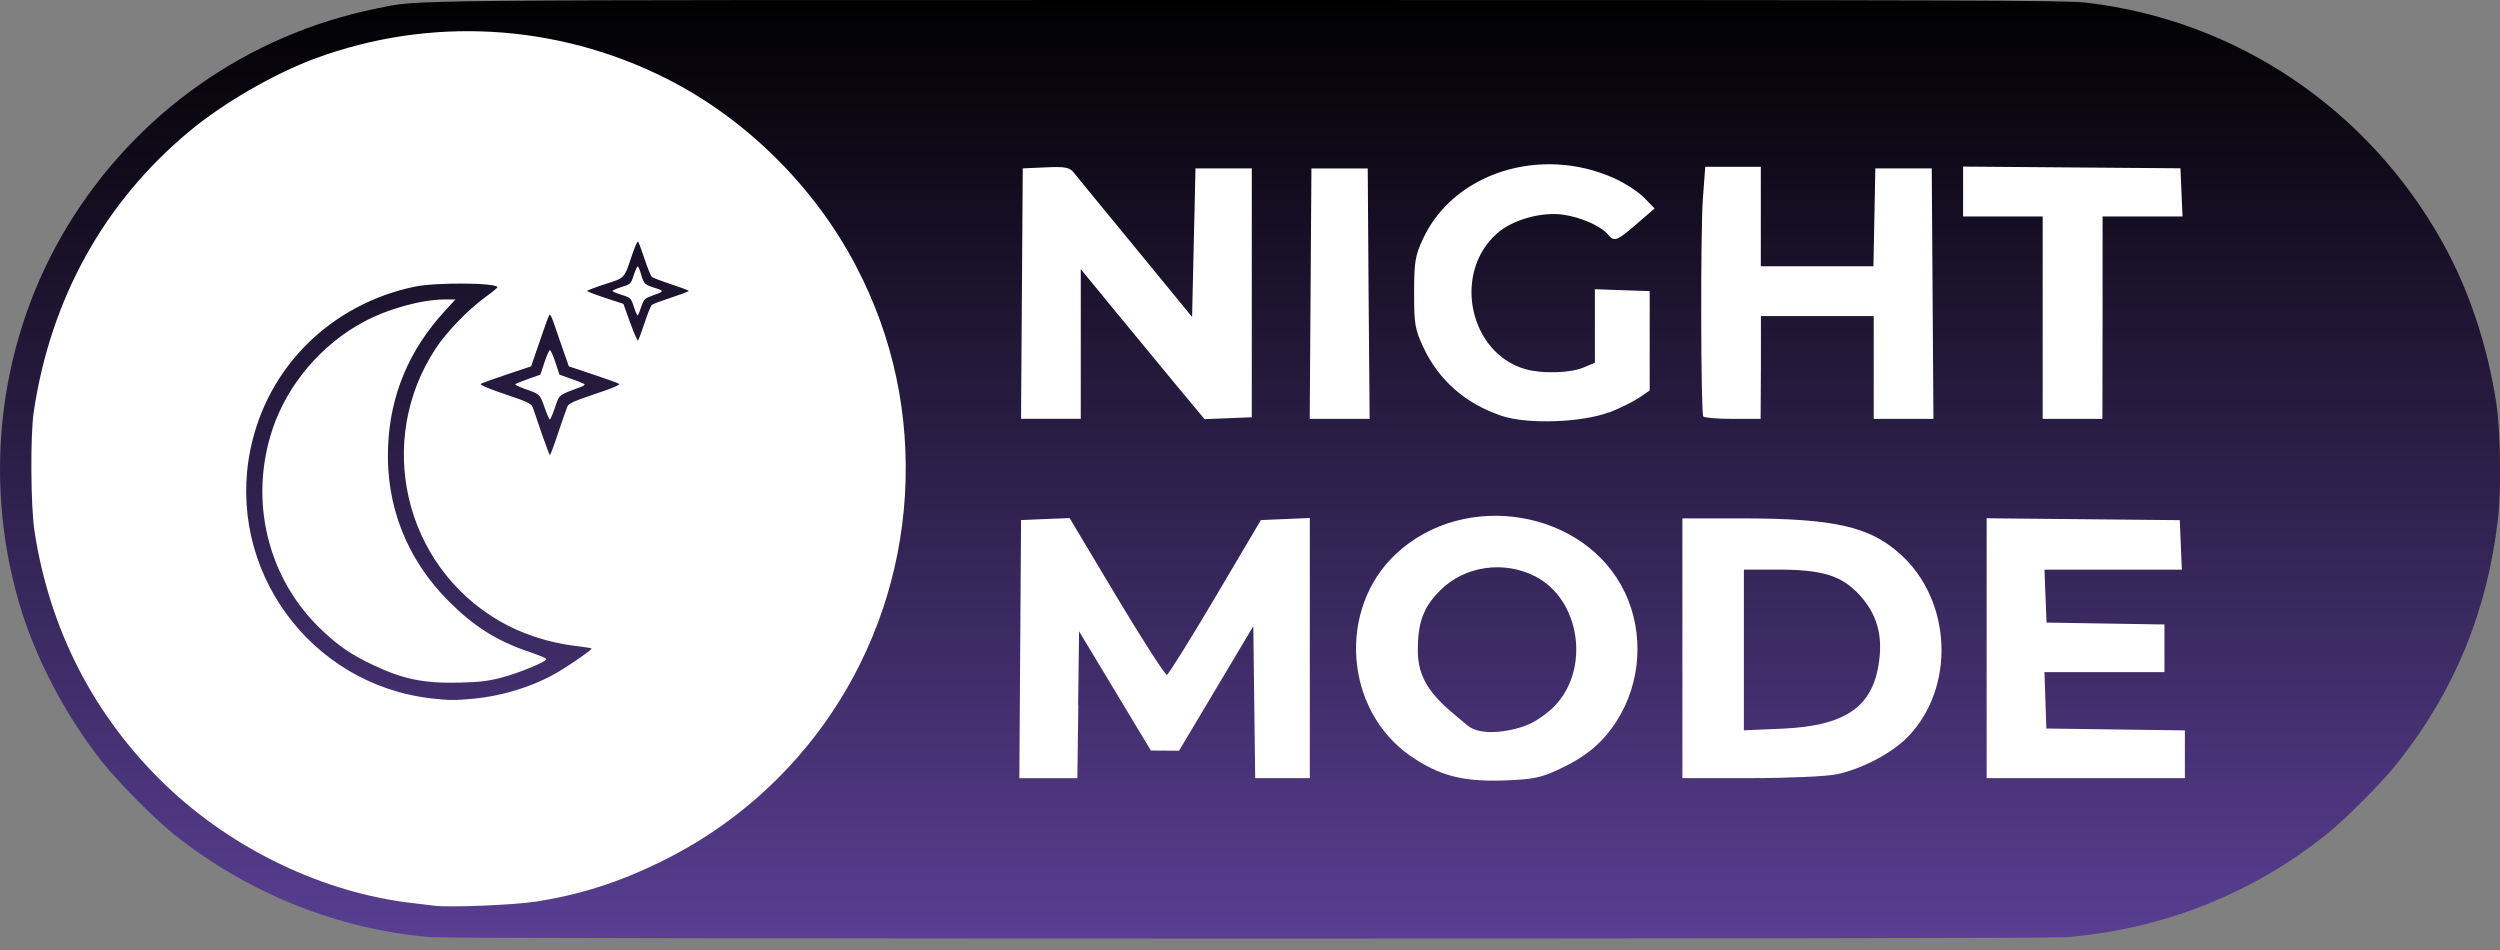 <?xml version="1.0" encoding="UTF-8" standalone="no"?>
<!-- Created with Inkscape (http://www.inkscape.org/) -->

<svg
   width="100"
   height="38"
   viewBox="0 0 26.458 10.054"
   version="1.1"
   id="svg5"
   xmlns:xlink="http://www.w3.org/1999/xlink"
   xmlns="http://www.w3.org/2000/svg"
   xmlns:svg="http://www.w3.org/2000/svg">
  <rect x="0" y="0" width="26.458" height="10.054" fill="#808080" stroke="none"/>
  <defs
     id="defs2">
    <linearGradient
       id="linearGradient1710">
      <stop
         style="stop-color:#000000;stop-opacity:1"
         offset="0"
         id="stop1706" />
      <stop
         style="stop-color:#593e92;stop-opacity:1"
         offset="1"
         id="stop1708" />
    </linearGradient>
    <linearGradient
       xlink:href="#linearGradient1710"
       id="linearGradient1712"
       x1="7.619"
       y1="-0.037"
       x2="7.619"
       y2="5.951"
       gradientUnits="userSpaceOnUse"
       gradientTransform="scale(1.667)" />
  </defs>
  <g
     id="layer1">
    <g
       id="g1056">
      <rect
         style="fill:#ffffff;stroke-width:0.326;stroke-linecap:round;stroke-linejoin:round"
         id="rect1030"
         width="13.717"
         height="8.256"
         x="9.915"
         y="0.874" />
      <circle
         style="fill:#ffffff;stroke-width:0.044;stroke-linecap:round;stroke-linejoin:round"
         id="path958"
         cx="5.042"
         cy="4.977"
         r="4.837" />
      <path
         style="fill:url(#linearGradient1712);fill-opacity:1;stroke-width:0.018"
         d="M 4.556,9.918 C 3.58,9.837 2.626,9.455 1.845,8.833 1.636,8.666 1.254,8.281 1.081,8.063 0.69,7.57 0.365,6.946 0.198,6.367 -0.19,5.022 -0.002,3.572 0.715,2.391 1.44,1.197 2.623,0.365 3.987,0.09 4.461,-0.005 3.938,3.0666664e-5 13.231,5.4333328e-5 20.91,7.2833326e-5 21.86,0.003 22.076,0.028 c 1.591,0.184 2.987,1.123 3.776,2.541 0.276,0.496 0.471,1.08 0.566,1.692 0.046,0.295 0.055,0.92 0.018,1.235 -0.113,0.973 -0.459,1.816 -1.054,2.567 C 25.21,8.281 24.828,8.665 24.618,8.833 23.831,9.461 22.897,9.831 21.879,9.918 21.635,9.939 4.809,9.938 4.556,9.918 Z M 5.668,9.543 C 6.145,9.467 6.546,9.339 6.992,9.121 8.492,8.389 9.475,6.914 9.577,5.244 9.628,4.389 9.453,3.566 9.058,2.813 8.617,1.97 7.886,1.249 7.044,0.827 5.886,0.247 4.55,0.171 3.338,0.618 2.905,0.777 2.366,1.089 2.006,1.388 1.103,2.138 0.536,3.159 0.357,4.359 c -0.037,0.246 -0.032,1.001 0.008,1.262 0.161,1.05 0.635,1.966 1.39,2.69 0.711,0.681 1.673,1.14 2.615,1.247 0.094,0.011 0.194,0.023 0.224,0.027 0.148,0.021 0.852,-0.007 1.074,-0.043 z M 4.564,7.391 C 3.278,7.244 2.39,6.019 2.651,4.753 2.83,3.883 3.502,3.219 4.392,3.033 4.612,2.987 5.266,2.992 5.264,3.04 5.264,3.047 5.203,3.097 5.128,3.151 4.957,3.275 4.725,3.515 4.615,3.682 3.967,4.66 4.272,5.98 5.282,6.57 5.521,6.709 5.798,6.8 6.095,6.837 6.183,6.847 6.258,6.859 6.261,6.863 6.27,6.872 6.074,7.01 5.921,7.103 5.668,7.256 5.336,7.363 5.014,7.394 4.818,7.413 4.752,7.413 4.564,7.391 Z M 5.301,7.173 C 5.494,7.123 5.792,7 5.782,6.974 5.778,6.965 5.697,6.931 5.601,6.899 5.261,6.784 5.021,6.634 4.752,6.366 4.305,5.92 4.081,5.352 4.107,4.726 4.129,4.18 4.33,3.701 4.709,3.29 L 4.82,3.169 H 4.714 c -0.248,0 -0.603,0.097 -0.863,0.236 C 3.404,3.643 3.043,4.068 2.885,4.539 2.63,5.303 2.833,6.13 3.41,6.672 3.588,6.84 3.717,6.928 3.947,7.037 4.266,7.189 4.487,7.234 4.871,7.224 5.073,7.219 5.168,7.208 5.301,7.173 Z M 5.733,4.588 C 5.691,4.462 5.648,4.338 5.638,4.312 5.622,4.271 5.586,4.253 5.342,4.171 5.16,4.109 5.073,4.072 5.089,4.062 5.102,4.054 5.227,4.009 5.367,3.962 l 0.254,-0.085 0.065,-0.189 c 0.112,-0.326 0.124,-0.359 0.134,-0.359 0.005,0 0.023,0.038 0.039,0.085 0.016,0.047 0.059,0.17 0.095,0.274 l 0.066,0.189 0.254,0.085 c 0.14,0.047 0.265,0.091 0.278,0.1 0.016,0.01 -0.071,0.047 -0.253,0.107 C 6.079,4.243 6.018,4.27 6.005,4.302 5.996,4.324 5.952,4.448 5.908,4.579 5.865,4.709 5.825,4.816 5.82,4.816 5.815,4.816 5.776,4.713 5.733,4.588 Z M 5.874,4.311 c 0.048,-0.14 0.031,-0.126 0.273,-0.216 0.027,-0.01 0.045,-0.023 0.039,-0.029 -0.006,-0.006 -0.068,-0.031 -0.138,-0.056 l -0.127,-0.045 -0.043,-0.13 c -0.024,-0.071 -0.05,-0.13 -0.058,-0.13 -0.008,0 -0.034,0.058 -0.058,0.13 l -0.043,0.13 -0.127,0.045 c -0.07,0.025 -0.132,0.05 -0.138,0.056 -0.006,0.006 0.04,0.028 0.101,0.05 0.161,0.056 0.158,0.054 0.208,0.195 0.025,0.071 0.05,0.129 0.056,0.129 0.006,0 0.031,-0.058 0.055,-0.129 z M 6.669,3.416 6.598,3.216 6.406,3.153 C 6.3,3.118 6.214,3.085 6.214,3.079 c 0,-0.006 0.085,-0.038 0.19,-0.072 0.214,-0.069 0.2,-0.054 0.285,-0.308 0.029,-0.086 0.058,-0.15 0.064,-0.143 0.006,0.007 0.037,0.091 0.069,0.186 0.031,0.095 0.067,0.181 0.078,0.19 0.012,0.009 0.104,0.044 0.205,0.077 0.101,0.033 0.184,0.064 0.184,0.07 0,0.006 -0.083,0.037 -0.184,0.07 -0.101,0.033 -0.193,0.067 -0.205,0.077 -0.012,0.009 -0.047,0.095 -0.078,0.19 -0.031,0.095 -0.063,0.179 -0.069,0.187 -0.007,0.008 -0.044,-0.077 -0.083,-0.187 z M 6.788,3.244 C 6.814,3.165 6.822,3.158 6.921,3.122 7.032,3.083 7.032,3.079 6.921,3.044 6.824,3.013 6.812,3.002 6.786,2.908 6.774,2.864 6.758,2.824 6.751,2.82 c -0.007,-0.004 -0.026,0.036 -0.043,0.089 -0.03,0.095 -0.033,0.098 -0.128,0.128 -0.054,0.017 -0.098,0.036 -0.098,0.042 0,0.006 0.044,0.025 0.098,0.042 0.095,0.03 0.098,0.033 0.129,0.128 0.017,0.054 0.035,0.093 0.041,0.088 0.006,-0.005 0.023,-0.048 0.038,-0.094 z m 10.238,1.123 c 0.109,-0.042 0.251,-0.112 0.316,-0.155 l 0.117,-0.079 V 3.607 3.081 l -0.29,-0.01 -0.29,-0.01 v 0.389 0.389 l -0.122,0.051 c -0.14,0.059 -0.438,0.067 -0.613,0.017 -0.597,-0.171 -0.774,-1.021 -0.299,-1.438 0.161,-0.142 0.463,-0.228 0.692,-0.198 0.188,0.025 0.405,0.12 0.48,0.21 0.067,0.081 0.093,0.072 0.303,-0.11 l 0.191,-0.165 -0.11,-0.113 c -0.06,-0.062 -0.203,-0.155 -0.318,-0.207 -0.778,-0.349 -1.698,-0.058 -2.023,0.641 -0.083,0.177 -0.094,0.245 -0.094,0.57 -6.72e-4,0.331 0.009,0.39 0.098,0.579 0.163,0.349 0.449,0.599 0.832,0.726 0.269,0.09 0.847,0.07 1.129,-0.038 z M 16.507,8.138 C 16.789,8.006 16.966,7.857 17.111,7.628 17.368,7.225 17.401,6.7 17.197,6.271 16.781,5.395 15.504,5.179 14.774,5.862 c -0.624,0.583 -0.545,1.657 0.156,2.14 0.299,0.206 0.55,0.272 0.979,0.258 0.315,-0.011 0.396,-0.027 0.599,-0.122 z m -0.973,-0.458 c -0.27,-0.225 -0.527,-0.411 -0.529,-0.784 -0.002,-0.306 0.057,-0.469 0.238,-0.649 0.257,-0.257 0.672,-0.318 1.005,-0.147 0.474,0.243 0.585,0.973 0.207,1.37 -0.064,0.067 -0.181,0.152 -0.261,0.189 -0.165,0.077 -0.512,0.144 -0.661,0.02 z M 11.438,3.641 V 2.848 l 0.34,0.415 c 0.187,0.228 0.482,0.585 0.655,0.794 l 0.315,0.379 0.25,-0.01 0.25,-0.01 V 3.099 1.782 h -0.298 -0.298 l -0.018,0.786 -0.018,0.786 -0.597,-0.728 C 11.689,2.225 11.396,1.867 11.366,1.829 c -0.046,-0.058 -0.091,-0.067 -0.298,-0.058 l -0.244,0.011 -0.009,1.325 -0.009,1.325 h 0.316 0.316 z m 3.046,-0.533 -0.009,-1.325 h -0.298 -0.298 l -0.009,1.325 -0.009,1.325 h 0.317 0.317 z m 4.152,0.781 V 3.345 h 0.597 0.597 v 0.544 0.544 h 0.316 0.316 L 20.453,3.108 20.444,1.782 H 20.145 19.847 l -0.01,0.518 -0.01,0.518 H 19.231 18.635 V 2.291 1.765 h -0.294 -0.294 l -0.025,0.337 c -0.026,0.35 -0.022,2.259 0.004,2.305 0.008,0.014 0.148,0.026 0.311,0.026 h 0.296 z M 22.252,3.362 V 2.291 h 0.423 0.423 l -0.011,-0.255 -0.011,-0.255 -1.15,-0.009 -1.15,-0.009 v 0.264 0.264 h 0.421 0.421 v 1.071 1.071 h 0.316 0.316 z m -10.842,4.096 0.01,-0.777 0.38,0.631 0.38,0.631 0.149,0.001 0.149,0.001 0.393,-0.659 0.393,-0.659 0.01,0.804 0.01,0.804 h 0.289 0.289 V 6.858 5.482 l -0.259,0.011 -0.259,0.011 -0.481,0.814 c -0.265,0.448 -0.496,0.818 -0.513,0.824 -0.017,0.006 -0.256,-0.365 -0.531,-0.824 l -0.499,-0.835 -0.257,0.01 -0.257,0.011 -0.009,1.366 -0.009,1.366 h 0.307 0.307 l 0.01,-0.777 z m 8.03,0.736 C 19.707,8.138 20.024,7.97 20.191,7.798 20.697,7.276 20.659,6.357 20.111,5.864 19.785,5.571 19.413,5.487 18.429,5.486 L 17.805,5.486 V 6.86 8.235 h 0.722 c 0.397,0 0.808,-0.018 0.913,-0.041 z M 18.456,6.879 V 6.028 h 0.355 c 0.476,0 0.679,0.063 0.868,0.268 0.172,0.187 0.24,0.396 0.213,0.659 -0.053,0.517 -0.341,0.727 -1.037,0.757 l -0.399,0.017 z m 4.667,1.104 V 7.73 L 22.39,7.72 21.657,7.71 21.647,7.412 21.637,7.113 h 0.635 0.635 V 6.861 6.609 l -0.624,-0.01 -0.624,-0.01 -0.011,-0.28 -0.011,-0.28 h 0.727 0.727 l -0.011,-0.262 -0.011,-0.262 -1.022,-0.01 -1.022,-0.01 v 1.375 1.375 h 1.049 1.049 z"
         id="path836" />
    </g>
  </g>
</svg>
